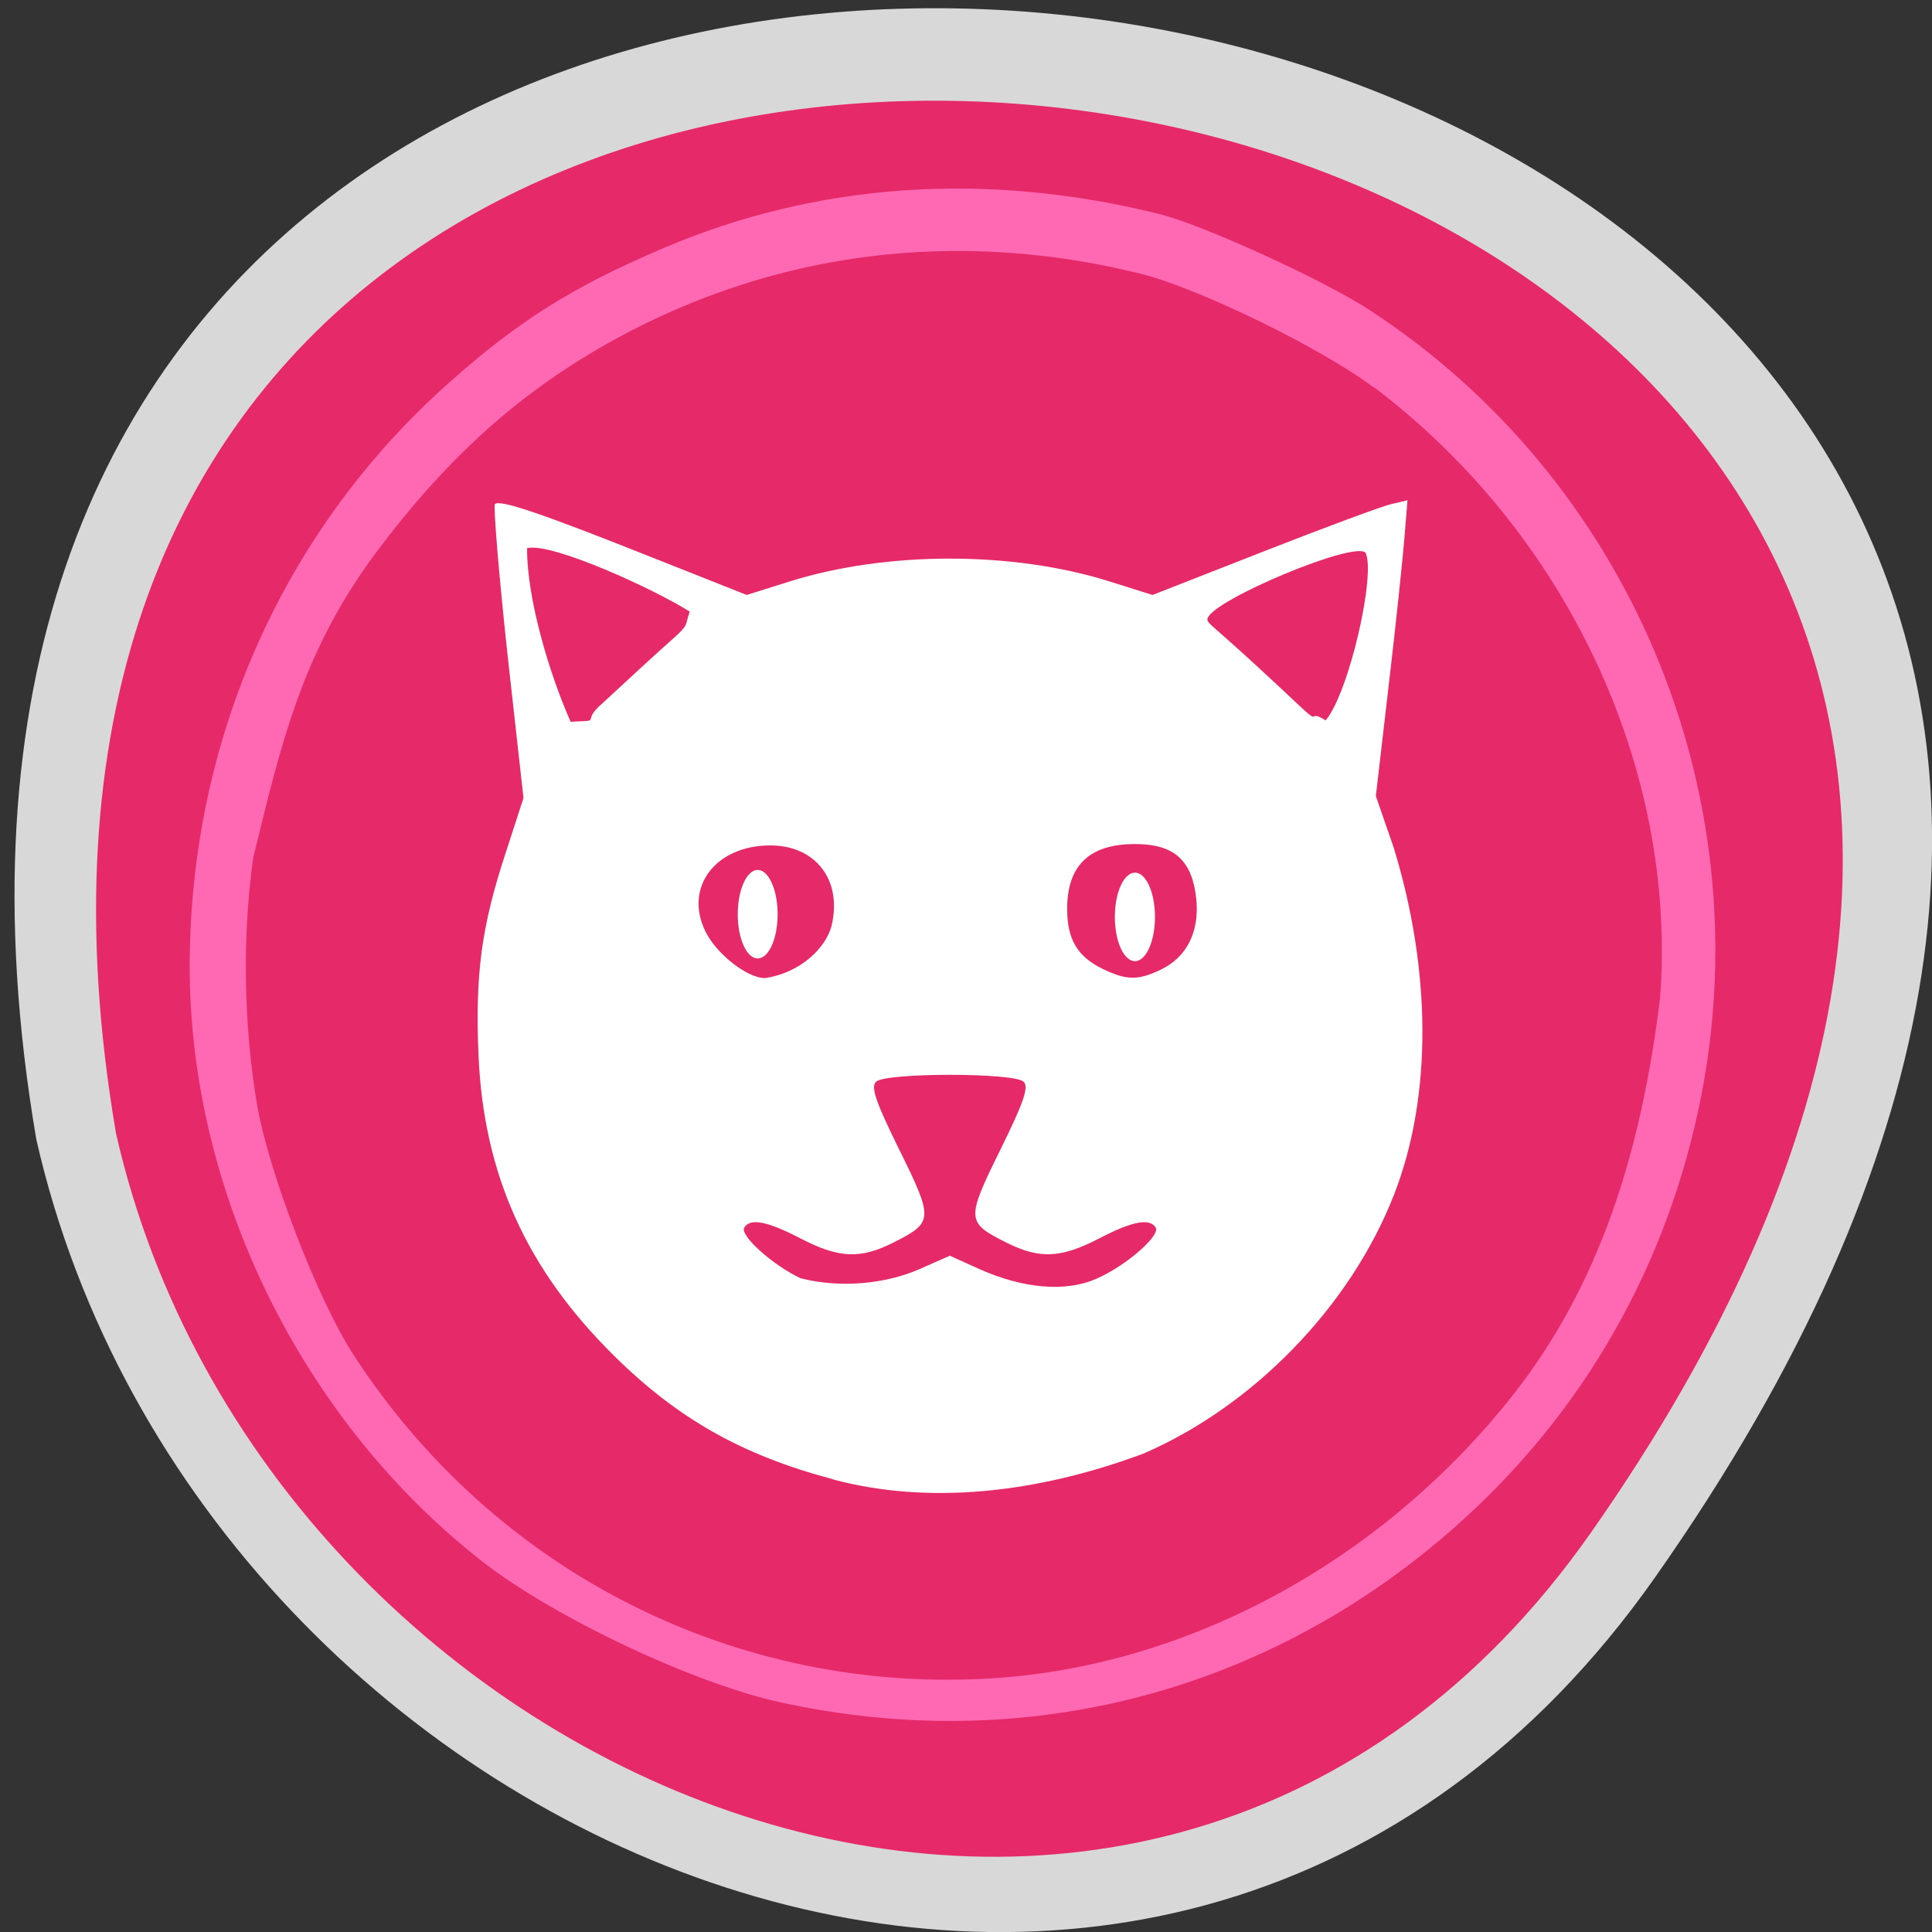 <svg xmlns="http://www.w3.org/2000/svg" viewBox="0 0 22 22"><rect x="0" y="0" width="22" height="22" fill="#333333" stroke="none"/><path d="m 18.844 17.965 c 13.727 -19.508 -21.973 -25.719 -18.43 -4.988 c 1.875 8.246 12.93 12.805 18.43 4.988" fill="#d9d8d8"/><path d="m 18.11 17.461 c 12.5 -17.809 -20.02 -23.477 -16.789 -4.555 c 1.707 7.527 11.777 11.688 16.789 4.555" fill="#e62969"/><path d="m 13.215 2.441 c -1.977 -0.496 -3.918 -0.363 -5.676 0.391 c -1.023 0.438 -1.625 0.816 -2.41 1.512 c -1.895 1.676 -2.965 4.07 -2.969 6.652 c -0.004 2.574 1.273 5.176 3.332 6.785 c 0.809 0.633 2.406 1.387 3.387 1.602 c 2.785 0.613 5.555 -0.105 7.695 -2 c 1.461 -1.293 2.426 -2.988 2.801 -4.918 c 0.672 -3.461 -0.836 -7.02 -3.785 -8.938 c -0.512 -0.336 -1.891 -0.965 -2.375 -1.086 m 2.426 1.965 c 2.199 1.66 3.461 4.348 3.262 6.961 c -0.219 1.785 -0.699 3.277 -1.676 4.52 c -1.484 1.879 -3.676 3.078 -5.91 3.223 c -2.926 0.191 -5.691 -1.207 -7.297 -3.691 c -0.41 -0.637 -0.961 -2.074 -1.094 -2.844 c -0.152 -0.91 -0.168 -1.91 -0.043 -2.805 c 0.32 -1.313 0.555 -2.332 1.383 -3.457 c 0.84 -1.125 1.676 -1.867 2.75 -2.457 c 1.836 -1 3.898 -1.254 5.977 -0.738 c 0.656 0.164 2.059 0.848 2.648 1.293" fill="#ff69b3"/><g fill="#fff"><path d="m 9.484 16.844 c -1.031 -0.273 -1.766 -0.688 -2.492 -1.406 c -0.996 -0.984 -1.484 -2.063 -1.543 -3.418 c -0.039 -0.926 0.031 -1.465 0.313 -2.32 l 0.199 -0.613 l -0.184 -1.652 c -0.098 -0.91 -0.16 -1.672 -0.141 -1.695 c 0.059 -0.055 0.547 0.113 1.793 0.609 l 1.074 0.426 l 0.496 -0.156 c 1.102 -0.344 2.531 -0.344 3.629 0 l 0.496 0.156 l 1.266 -0.496 c 0.695 -0.273 1.352 -0.516 1.453 -0.539 l 0.184 -0.043 l -0.035 0.434 c -0.02 0.238 -0.098 0.996 -0.18 1.684 l -0.145 1.25 l 0.203 0.586 c 0.426 1.387 0.445 2.824 0.004 3.953 c -0.496 1.27 -1.598 2.406 -2.855 2.949 c -1.227 0.457 -2.457 0.582 -3.535 0.293 m 0.988 -2.395 l 0.344 -0.152 l 0.336 0.152 c 0.5 0.223 0.984 0.266 1.336 0.109 c 0.332 -0.145 0.727 -0.488 0.672 -0.582 c -0.07 -0.109 -0.262 -0.074 -0.645 0.125 c -0.438 0.227 -0.68 0.234 -1.055 0.047 c -0.457 -0.23 -0.461 -0.262 -0.07 -1.055 c 0.27 -0.547 0.328 -0.719 0.266 -0.777 c -0.105 -0.105 -1.574 -0.105 -1.68 0 c -0.063 0.059 -0.004 0.23 0.266 0.777 c 0.391 0.793 0.387 0.824 -0.07 1.055 c -0.375 0.188 -0.617 0.18 -1.055 -0.047 c -0.383 -0.199 -0.574 -0.234 -0.641 -0.125 c -0.059 0.086 0.324 0.43 0.641 0.578 c 0.48 0.121 0.992 0.055 1.355 -0.105 m -1 -3.922 c 0.117 -0.512 -0.188 -0.902 -0.699 -0.902 c -0.629 0 -0.988 0.48 -0.738 0.984 c 0.129 0.258 0.477 0.527 0.676 0.527 c 0.402 -0.059 0.699 -0.344 0.762 -0.609 m 3.746 0.512 c 0.297 -0.141 0.445 -0.438 0.402 -0.816 c -0.047 -0.422 -0.246 -0.605 -0.66 -0.613 c -0.543 -0.012 -0.809 0.23 -0.809 0.738 c 0 0.348 0.117 0.543 0.406 0.684 c 0.27 0.129 0.398 0.133 0.66 0.008 m -6.383 -3.01 c 0.27 -0.25 0.641 -0.594 0.828 -0.758 c 0.188 -0.168 0.133 -0.145 0.191 -0.309 c -0.383 -0.246 -1.57 -0.793 -1.852 -0.723 c -0.004 0.559 0.246 1.414 0.496 1.977 c 0.375 -0.02 0.117 0.016 0.336 -0.188 m 8.715 -1.738 c -0.137 -0.133 -1.727 0.535 -1.797 0.746 c -0.016 0.043 0.027 0.066 0.215 0.234 c 0.188 0.164 0.559 0.508 0.824 0.758 c 0.266 0.25 0.082 0.035 0.305 0.172 c 0.27 -0.324 0.574 -1.676 0.453 -1.91"/><path d="m 8.855 10.41 c 0 0.281 -0.102 0.504 -0.227 0.504 c -0.125 0 -0.227 -0.223 -0.227 -0.504 c 0 -0.277 0.102 -0.504 0.227 -0.504 c 0.125 0 0.227 0.227 0.227 0.504"/><path d="m 13.152 10.441 c 0 0.277 -0.102 0.504 -0.227 0.504 c -0.129 0 -0.23 -0.227 -0.23 -0.504 c 0 -0.277 0.102 -0.504 0.23 -0.504 c 0.125 0 0.227 0.227 0.227 0.504"/></g></svg>